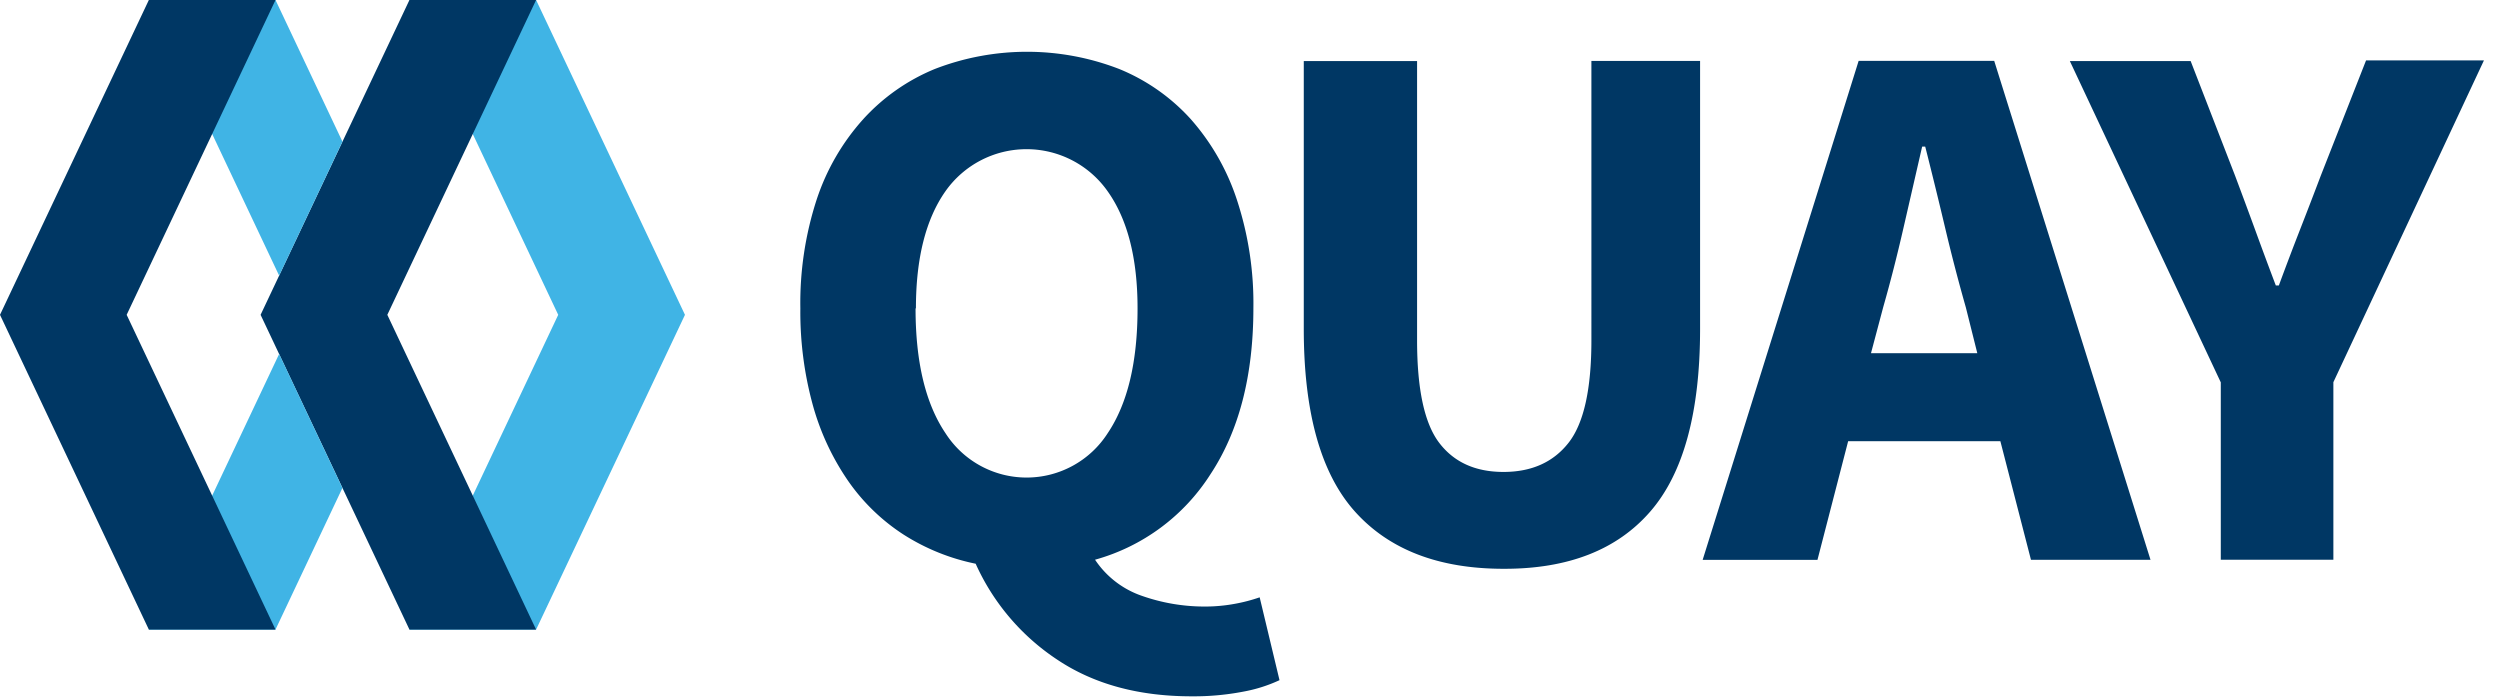 <svg width="143" height="40" viewBox="0 0 143 40" xmlns="http://www.w3.org/2000/svg"><title>quay-1</title><g fill="none" fill-rule="evenodd"><path d="M73.188 38.906a8.527 8.527 0 0 1-2.078.657 14.87 14.87 0 0 1-2.955.266c-3.034 0-5.594-.7-7.682-2.098a12.922 12.922 0 0 1-4.665-5.486 12.16 12.16 0 0 1-4.135-1.674 11.38 11.38 0 0 1-3.175-3.085 14.392 14.392 0 0 1-2.016-4.355 20.127 20.127 0 0 1-.702-5.494 19.127 19.127 0 0 1 .938-6.237c.562-1.7 1.47-3.266 2.67-4.596a11.363 11.363 0 0 1 4.081-2.857 14.616 14.616 0 0 1 10.551 0 11.253 11.253 0 0 1 4.082 2.857 13.147 13.147 0 0 1 2.649 4.625c.655 1.997.974 4.09.943 6.191 0 3.853-.816 7.02-2.45 9.498a11.461 11.461 0 0 1-6.607 4.898 5.278 5.278 0 0 0 2.714 2.078c1.14.397 2.34.6 3.547.6.58.002 1.16-.05 1.73-.155a9.58 9.58 0 0 0 1.425-.372l1.135 4.74zM52.37 17.641c0 3.064.57 5.442 1.71 7.135a5.51 5.51 0 0 0 9.282 0c1.138-1.693 1.706-4.071 1.706-7.135 0-2.86-.57-5.093-1.71-6.698a5.673 5.673 0 0 0-9.281 0c-1.124 1.603-1.686 3.834-1.686 6.694l-.02.004zM74.58 3.494h6.477v15.975c0 2.803.423 4.758 1.27 5.866.846 1.107 2.07 1.66 3.673 1.66 1.605 0 2.845-.554 3.718-1.664.874-1.11 1.31-3.066 1.31-5.866V3.485h6.217v15.323c0 4.787-.952 8.274-2.857 10.461-1.905 2.188-4.7 3.277-8.384 3.266-3.706 0-6.537-1.089-8.494-3.266-1.956-2.176-2.934-5.664-2.934-10.46V3.493h.004zm39.84 21.743h-8.706l-1.755 6.787h-6.567l8.922-28.542h7.755l8.94 28.538h-6.838l-1.75-6.783zm-1.318-5.033l-.657-2.624a103.97 103.97 0 0 1-1.184-4.551 310.2 310.2 0 0 0-1.139-4.645h-.175l-1.07 4.66c-.364 1.59-.75 3.1-1.159 4.532l-.698 2.628h6.082zm13.922 1.657l-8.628-18.367h6.91l2.543 6.563a384.85 384.85 0 0 1 1.16 3.13c.364 1 .753 2.046 1.167 3.14h.175c.408-1.108.81-2.166 1.204-3.176.395-1.01.796-2.053 1.204-3.13l2.58-6.568h6.743l-8.613 18.408v10.155h-6.44V21.861h-.005z" fill="#003764"/><path d="M30.665 0l8.515 18.008-8.515 18.004H23.42l8.51-18.004L23.42 0h7.245z" fill="#40B4E5"/><path d="M23.42 36.012l-8.514-18.004L23.42 0h7.245l-8.51 18.008 8.51 18.004H23.42z" fill="#003764"/><path d="M19.588 8.102L15.759 0H8.514l7.453 15.767 3.62-7.665zm-3.62 12.143L8.513 36.012h7.245l3.829-8.102-3.62-7.665z" fill="#40B4E5"/><path d="M8.514 36.012L0 18.008 8.514 0h7.245L7.245 18.008l8.514 18.004H8.514z" fill="#003764"/></g></svg>
